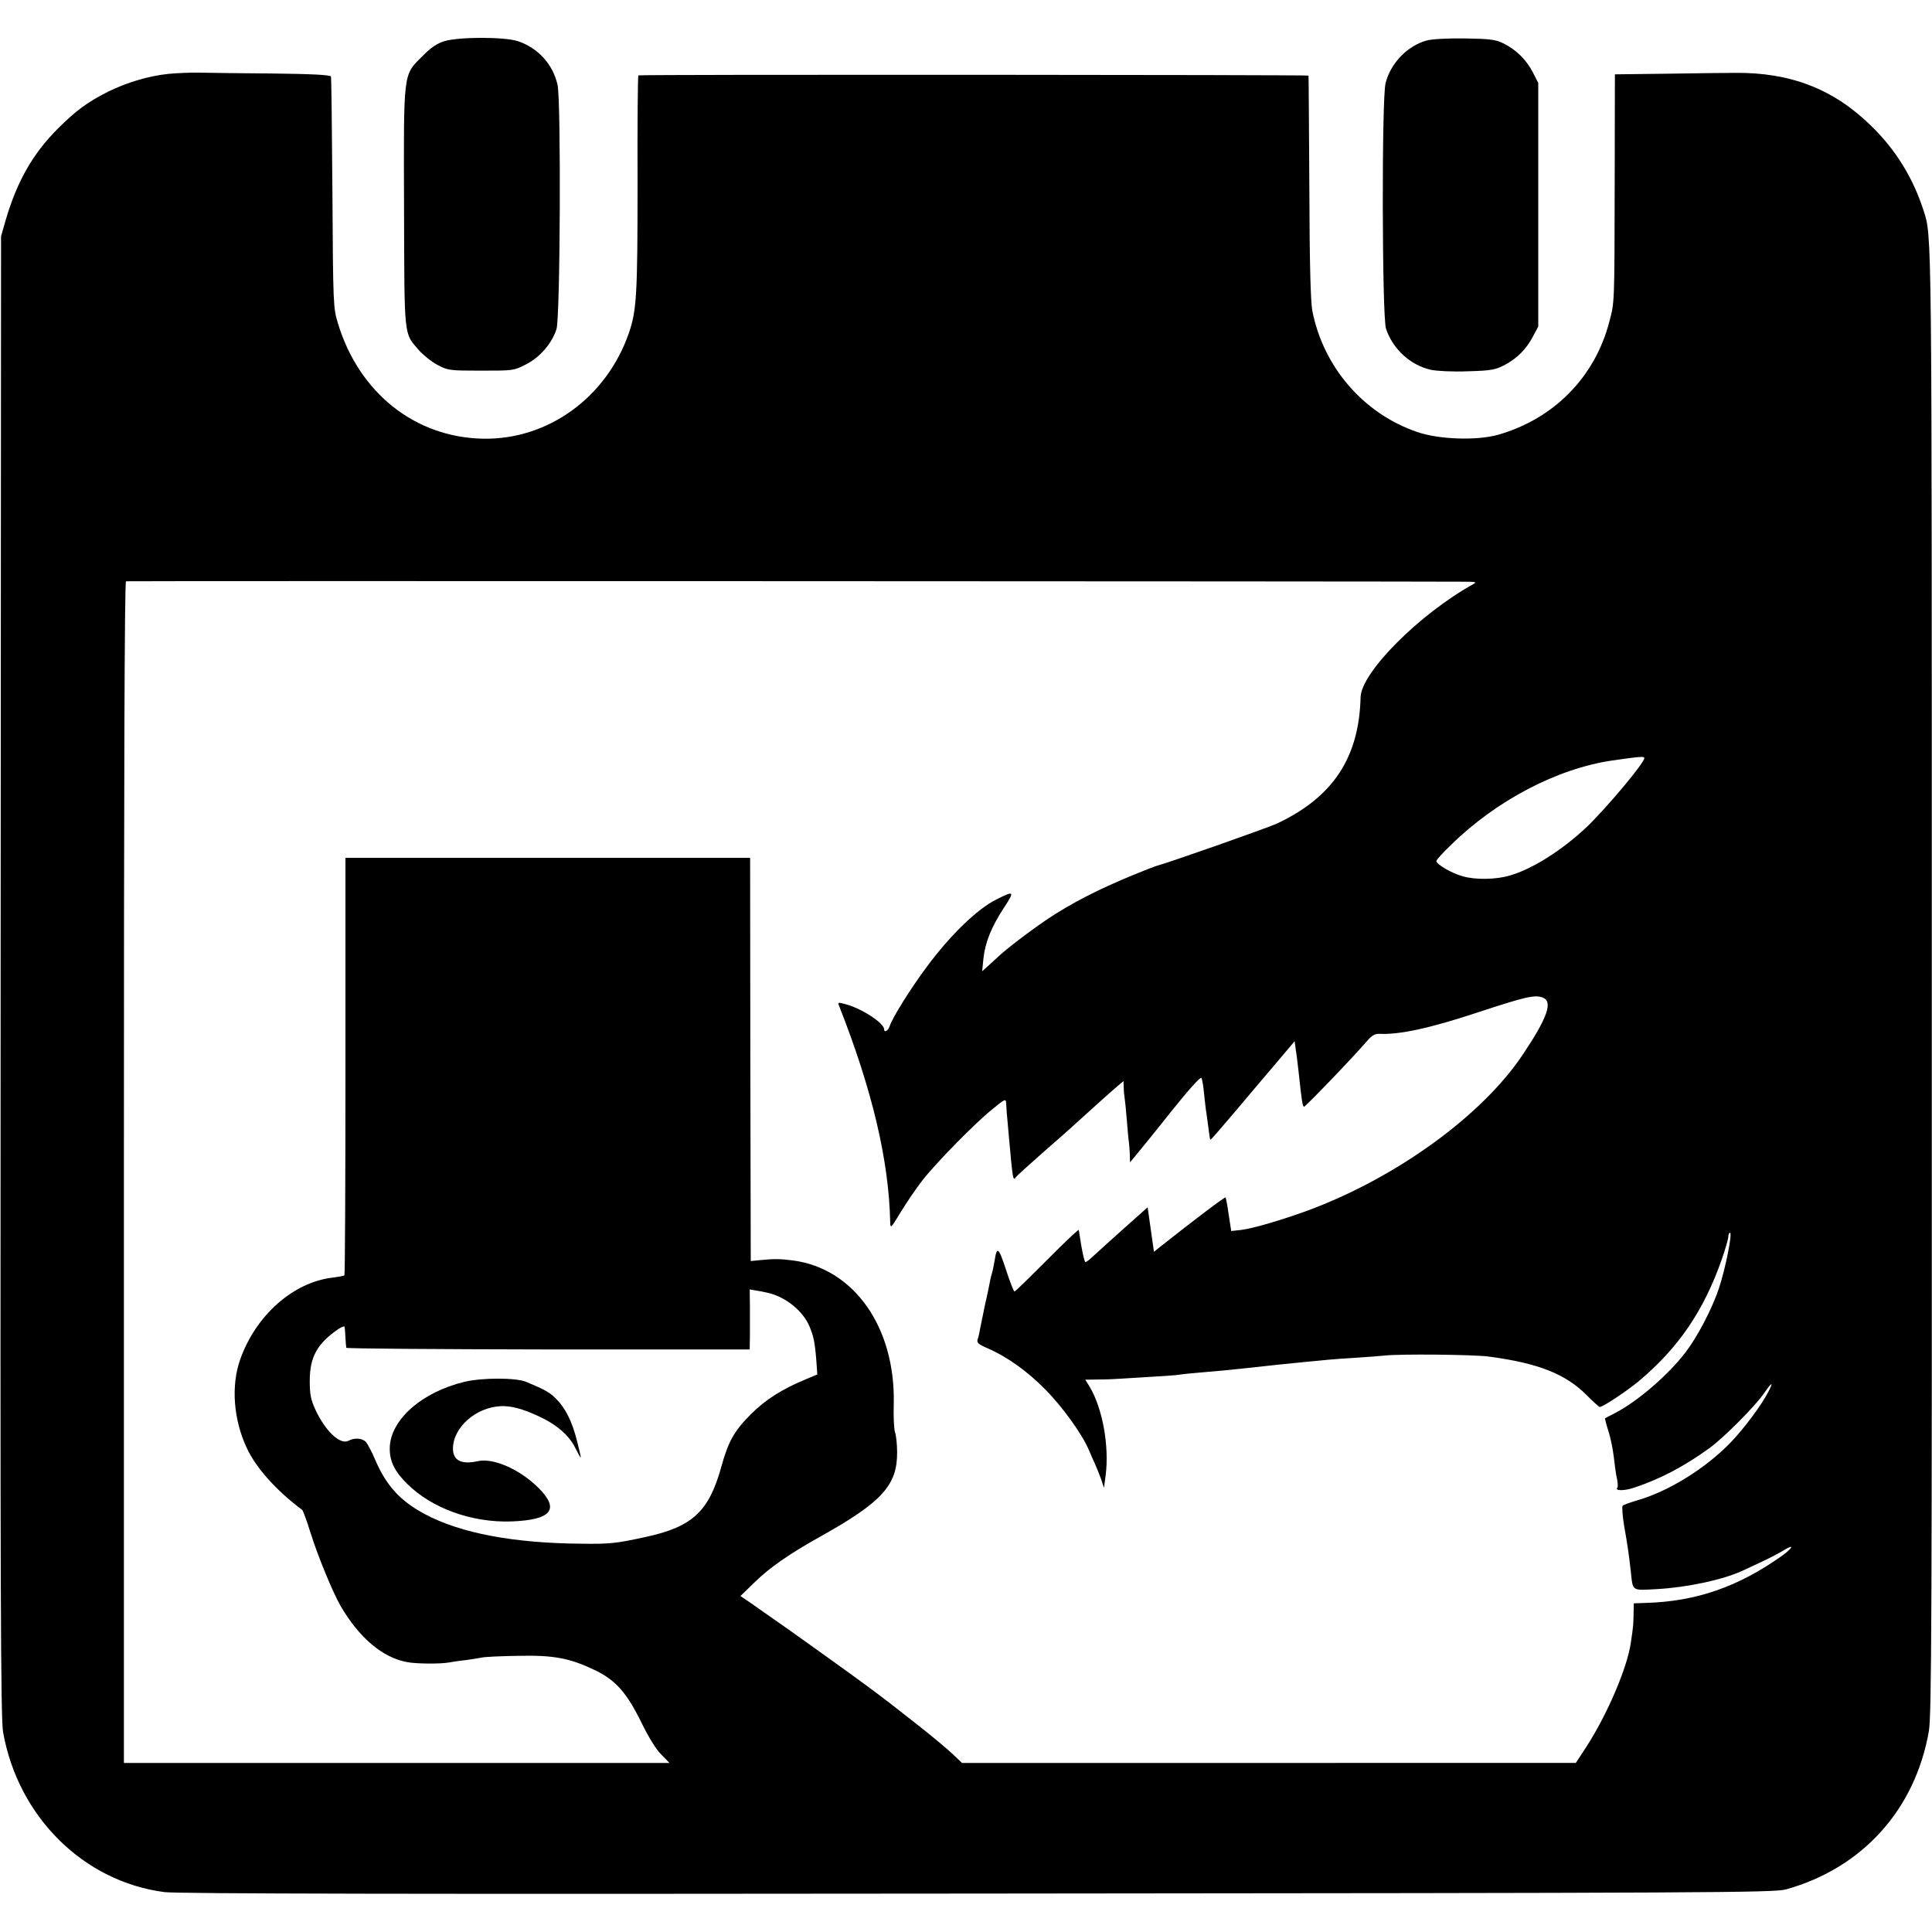 <svg version="1" xmlns="http://www.w3.org/2000/svg" width="1226.667" height="1226.667" viewBox="0 0 920 920"><path d="M211.6 19.6c-3.5 1.1-6.5 3.1-10.5 7.2-9.2 9.2-8.9 6.6-8.7 72.2.2 62.8-.2 59.3 7.1 67.8 2.1 2.3 6 5.5 8.9 7 4.9 2.6 5.7 2.7 20.7 2.7 15.3 0 15.6 0 21.4-3 6.7-3.4 12.4-10.1 14.5-16.8 1.8-5.7 2.2-108.6.5-116.3-2.2-9.8-9.3-17.6-18.9-20.8-6.5-2.1-27.9-2.1-35 0zM679.3 19.3c-9.2 2.6-17.1 10.8-19.5 20.3-1.9 7.3-1.7 111.2.2 116.9 3.2 9.7 11.6 17.4 21.4 19.6 3 .6 10.3 1 17.6.7 11.1-.3 13.1-.7 17.5-3 5.9-3.1 10.4-7.6 13.6-13.8l2.4-4.5v-116l-2.5-4.9c-3-6-8.1-11-14-13.9-3.9-1.9-6.3-2.2-18.5-2.4-8.5-.1-15.6.3-18.2 1z"/><path d="M80 35.2c-9.3 1-19.4 4-28.4 8.4-9.9 5-15.1 8.8-23.7 17.3C15.7 73 8.2 86.2 2.8 104.5l-2.3 8L.3 465C.1 758.1.3 818.8 1.5 825c7.2 40.2 38.3 71 76.8 76 5.7.8 122 1 387.2.7 350.6-.3 379.4-.4 385-2 36.3-10.1 61.5-38 68-75.3 1.3-7.6 1.5-51 1.4-356.3 0-362.6.1-355.3-3.9-367.8-5-15.5-13.1-28.8-24.9-40.3-17.9-17.6-38.5-25.6-65.1-25.3-4.1 0-18.6.2-32.2.4l-24.8.3-.1 52.5c-.1 57.7-.1 55.9-2.5 65.1-6.8 26.5-26.4 46.4-52.9 54-10.1 2.9-28.3 2.3-38.7-1.3-25.6-8.8-44.7-31-49.9-57.8-.8-4.5-1.3-22.2-1.4-58.9-.2-28.9-.3-52.7-.4-53-.1-.4-317.5-.6-319.1-.1-.3 0-.5 23.2-.4 51.4 0 52.6-.4 60.4-4.1 71.2-10.6 30.7-38.5 51-69.5 50.4-32.4-.6-59.1-21.9-69.1-55-2.2-7.2-2.3-8.9-2.6-61.9-.2-30-.5-55-.7-55.6-.3-.7-9.1-1.2-27.8-1.4-15-.1-30.7-.3-34.8-.4-4.1-.1-10.9.2-15 .6zM699 277c3.8.1 4.2.2 2.5 1.2-25.6 14.2-53.3 42-53.6 53.8-.7 28.8-13.2 47.7-39.9 60.2-4.9 2.2-50.5 18.3-57.5 20.2-.5.2-1.9.7-3 1.1-19.8 7.8-32.4 13.9-44.9 21.7-7.6 4.7-22.7 16-27.2 20.3-1.2 1.1-3.4 3.1-4.9 4.5l-2.8 2.5.6-6c.8-7.7 3.8-15.1 9.8-24.3 5.2-7.9 4.9-8.2-3.6-3.9-9.1 4.5-22 17-33.1 32-7.5 10-16.6 24.5-17.8 28.5-.7 2.1-2.6 3.1-2.6 1.3 0-2.9-10.5-9.8-18.3-11.9-3.5-1-3.8-.9-3.2.6 15.9 40.3 23.8 73.9 24.4 103.1.1 3.3.3 3.1 5.2-5 2.8-4.6 7.4-11.3 10.2-14.9 6.5-8.3 25.4-27.6 33.5-34 5.7-4.7 6.2-4.9 6.3-2.8.1 2.4.2 3.5 1.3 15.8 1.9 21.2 2 21.5 3.4 19.5.4-.6 6.3-5.9 13.2-12 6.9-6 13-11.4 13.6-12 7.9-7.2 18.6-16.8 21.2-19l3.2-2.7.1 2.9c0 1.5.2 3.7.4 4.8.2 1.1.7 6 1.1 11 .4 4.9.8 9.7 1 10.5.1.8.3 3.3.4 5.5l.1 4 2.9-3.5c1.6-1.9 9.2-11.2 16.7-20.7 8.4-10.5 14-16.7 14.4-16 .4.7 1 4.2 1.3 7.8.4 3.6.8 7.6 1.1 9 .2 1.3.6 4.6 1 7.4.3 2.7.7 5.1.9 5.2.2.2 5.6-6.1 12.2-13.9 6.5-7.7 15.5-18.4 19.9-23.5l8-9.5.6 4.4c.4 2.3.9 7 1.3 10.3 1.5 14.2 1.9 16.5 2.6 16.5.7 0 23.7-23.9 29.9-31.2 2.3-2.7 3.9-3.6 5.9-3.5 9.7.5 24.6-2.8 47.2-10.3 22.2-7.3 26.8-8.4 30.6-7 5 1.9 2.4 9.5-9.6 27.4-19.4 28.9-59.9 58.3-102.1 74-12.4 4.5-26.1 8.6-32 9.3l-4.6.5-1.2-7.8c-.6-4.3-1.3-8-1.5-8.2-.4-.3-16 11.5-31.6 23.9l-2.5 2-1.5-10.6-1.5-10.6-11 9.8c-6 5.4-12.5 11.2-14.4 13-1.9 1.8-3.7 3.3-4.2 3.3-.4 0-1.2-3.3-1.9-7.3-.6-3.9-1.2-7.6-1.3-8-.1-.4-6.9 6-15.1 14.3-8.2 8.2-15.1 15-15.5 15-.4 0-2.2-4.7-4.1-10.5-3.5-10.7-4.3-11.3-5.4-4-.4 2.2-.9 4.8-1.2 5.7-.3.9-.7 2.5-.9 3.6-.2 1.1-1.2 6.2-2.4 11.3-1.1 5.2-2.2 10.6-2.5 12.2-.2 1.5-.7 3.6-1.1 4.6-.4 1.5.5 2.3 4.7 4.1 9.1 3.9 19 10.9 27.5 19.6 8.2 8.2 17.9 21.7 20.9 29.1.9 2.1 2.2 5.1 3 6.8.7 1.6 2 4.8 2.8 7l1.3 4 .8-5.9c1.8-14.1-1.5-32.1-7.7-42.4l-2-3.2 6.4-.1c3.5 0 8.3-.2 10.8-.4 20.3-1.2 26.1-1.6 27.7-1.9 1-.2 5.9-.7 10.8-1.1 10.8-.9 13.5-1.2 20-1.9 9.8-1.1 23.1-2.5 29.5-3.1 3.6-.3 8.3-.8 10.5-1 2.2-.2 8.5-.7 14-1 5.5-.4 11.4-.8 13-1 6.5-.8 42.4-.5 49.5.5 23.4 3.1 36.3 8.2 46.3 18.1 3.2 3.3 6.2 5.9 6.5 5.9 1.5 0 13.1-7.7 18.7-12.4 18.8-15.8 30.8-33.4 39.4-57.9 1.7-4.9 3.1-9.7 3.1-10.8 0-1 .4-1.9.8-1.9 1.3 0-2.2 17.3-5.3 26.6-3.2 9.6-10.2 23-15.8 30.3-8.6 11.2-23.2 23.7-34.2 29.3-2.2 1.1-4.1 2.1-4.2 2.2-.1.1.6 2.9 1.6 6.1 1.1 3.3 2.2 8.9 2.6 12.5.4 3.6 1 8.2 1.5 10.2.4 2 .5 3.9.2 4.2-1.5 1.6 3.4 1.6 8 0 12.2-4 23.8-10.1 35.8-18.8 6.8-4.9 21.9-20.1 26-26.1 3.8-5.5 4.7-5.8 2.1-.8-3.1 6.2-11.5 17.4-17.7 23.9-11.9 12.5-30 23.7-44.9 27.9-3.3 1-6.4 2.1-6.8 2.5-.4.4-.1 4.7.7 9.6 1.7 9.5 2.3 14 3.2 21.9 1 9.4.2 8.9 12.8 8.2 14-.8 30.9-4.4 40.1-8.6 1.1-.5 5.2-2.4 9-4.2 3.9-1.8 8.7-4.3 10.8-5.6 5.1-3.2 4.7-1.4-.5 2.4-20.9 14.9-41 21.9-65 22.6l-5.8.2-.1 5c-.1 5.1-.1 5.6-1.3 13.7-1.7 12-11.2 34.2-21.3 49.8l-4.9 7.5H458.1l-4.3-4.1c-2.4-2.3-9.9-8.6-16.8-14-12.7-10-14.4-11.3-23.5-18.1-5.3-4-38.9-28.1-46.5-33.3-2.5-1.7-6.7-4.7-9.4-6.6l-5-3.4 6.5-6.3c7.3-7.2 16.8-13.8 31.9-22.2 29.1-16.3 36.3-24.3 36.2-40 0-3.8-.5-8.1-1-9.5-.5-1.4-.8-7.5-.6-13.5.8-36.5-18.9-64.5-48.1-68.3-6.2-.8-9-.8-16-.1l-4 .4-.2-96-.1-96H164.5v99.2c0 54.5-.2 99.3-.5 99.6-.3.3-2.8.7-5.7 1.1-18.7 2.2-36.5 18-43.9 38.9-4.5 12.6-3.2 28.9 3.2 42.4 4.4 9.4 14.1 20.2 26.3 29.3.4.3 2.2 5.2 4 11 3.6 11.4 10.6 28.3 14.2 34.6 9 15.4 20.1 24.8 31.9 26.9 4.2.8 15.3.9 19.5.2 1.7-.3 5.5-.9 8.5-1.2 3-.4 6.4-1 7.5-1.2 1.1-.3 8.8-.7 17.1-.8 17.4-.4 24.8 1.1 37.1 7 9.6 4.7 14.9 10.8 21.8 24.9 3.3 6.7 6.9 12.7 9.4 15.1l3.9 4H59V558.3c0-186.5.3-281.2 1-281.5.7-.2 605.9 0 639 .2zm84 84c0 2.3-17.6 23.3-27.2 32.6-11.7 11.1-26 20.2-36.8 23.3-6.6 2-16.5 2.1-22.4.4-5.4-1.5-12.6-5.7-12.6-7.3 0-.5 3-3.9 6.8-7.5 21.6-21.3 50.8-36.6 77.2-40.4 13.2-1.9 15-2 15-1.1zM365.5 615.6c8.4 1.8 16.9 8.6 20 16.1 1.9 4.6 2.5 7.2 3.2 15.8l.5 7-5.7 2.4c-11.1 4.6-19 9.6-26 16.6-7.8 7.8-10.7 12.9-14 24.9-5.9 21.4-13.8 28.7-36.1 33.5-13.7 3-17 3.4-30.2 3.2-32.5-.2-57.9-5-74.9-14.1-11.8-6.3-18.4-13.6-23.7-26-1.5-3.6-3.5-7.3-4.3-8.3-1.8-1.9-5.5-2.2-8.4-.6-3.9 2-10.9-4.5-15.7-14.8-2.2-4.8-2.7-7.2-2.7-13.8 0-11.2 3.5-17.6 13.3-24.4 1.7-1.2 3.3-1.8 3.3-1.2.1.6.3 2.9.4 5.1.1 2.2.3 4.3.4 4.8 0 .4 43.3.7 96.1.8h96l.1-6.6v-14.3l-.1-7.7 2.8.5c1.5.2 4.1.7 5.7 1.1z"/><path d="M221.2 658c-20.4 4.9-35.4 18.2-35.6 31.5-.1 6.3 2.3 11.2 8.3 17.1 11.8 11.7 30.8 18.5 49.5 17.9 19.2-.7 23.3-5.7 13.1-15.9-8.9-8.9-21.6-14.5-29-12.8-7.8 1.7-11.8-.3-11.8-6 0-10 10.9-19.7 22.8-20.2 4.8-.2 10.3 1.2 18 4.8 8.7 4 14.6 9.2 17.5 15.2 1.2 2.4 2.3 4.4 2.5 4.4.2 0-.6-3.4-1.7-7.7-2.3-9.3-5.5-15.7-9.9-20.1-3-3.1-5.3-4.4-14.4-8.2-4.9-2-20.9-2-29.3 0z"/></svg>